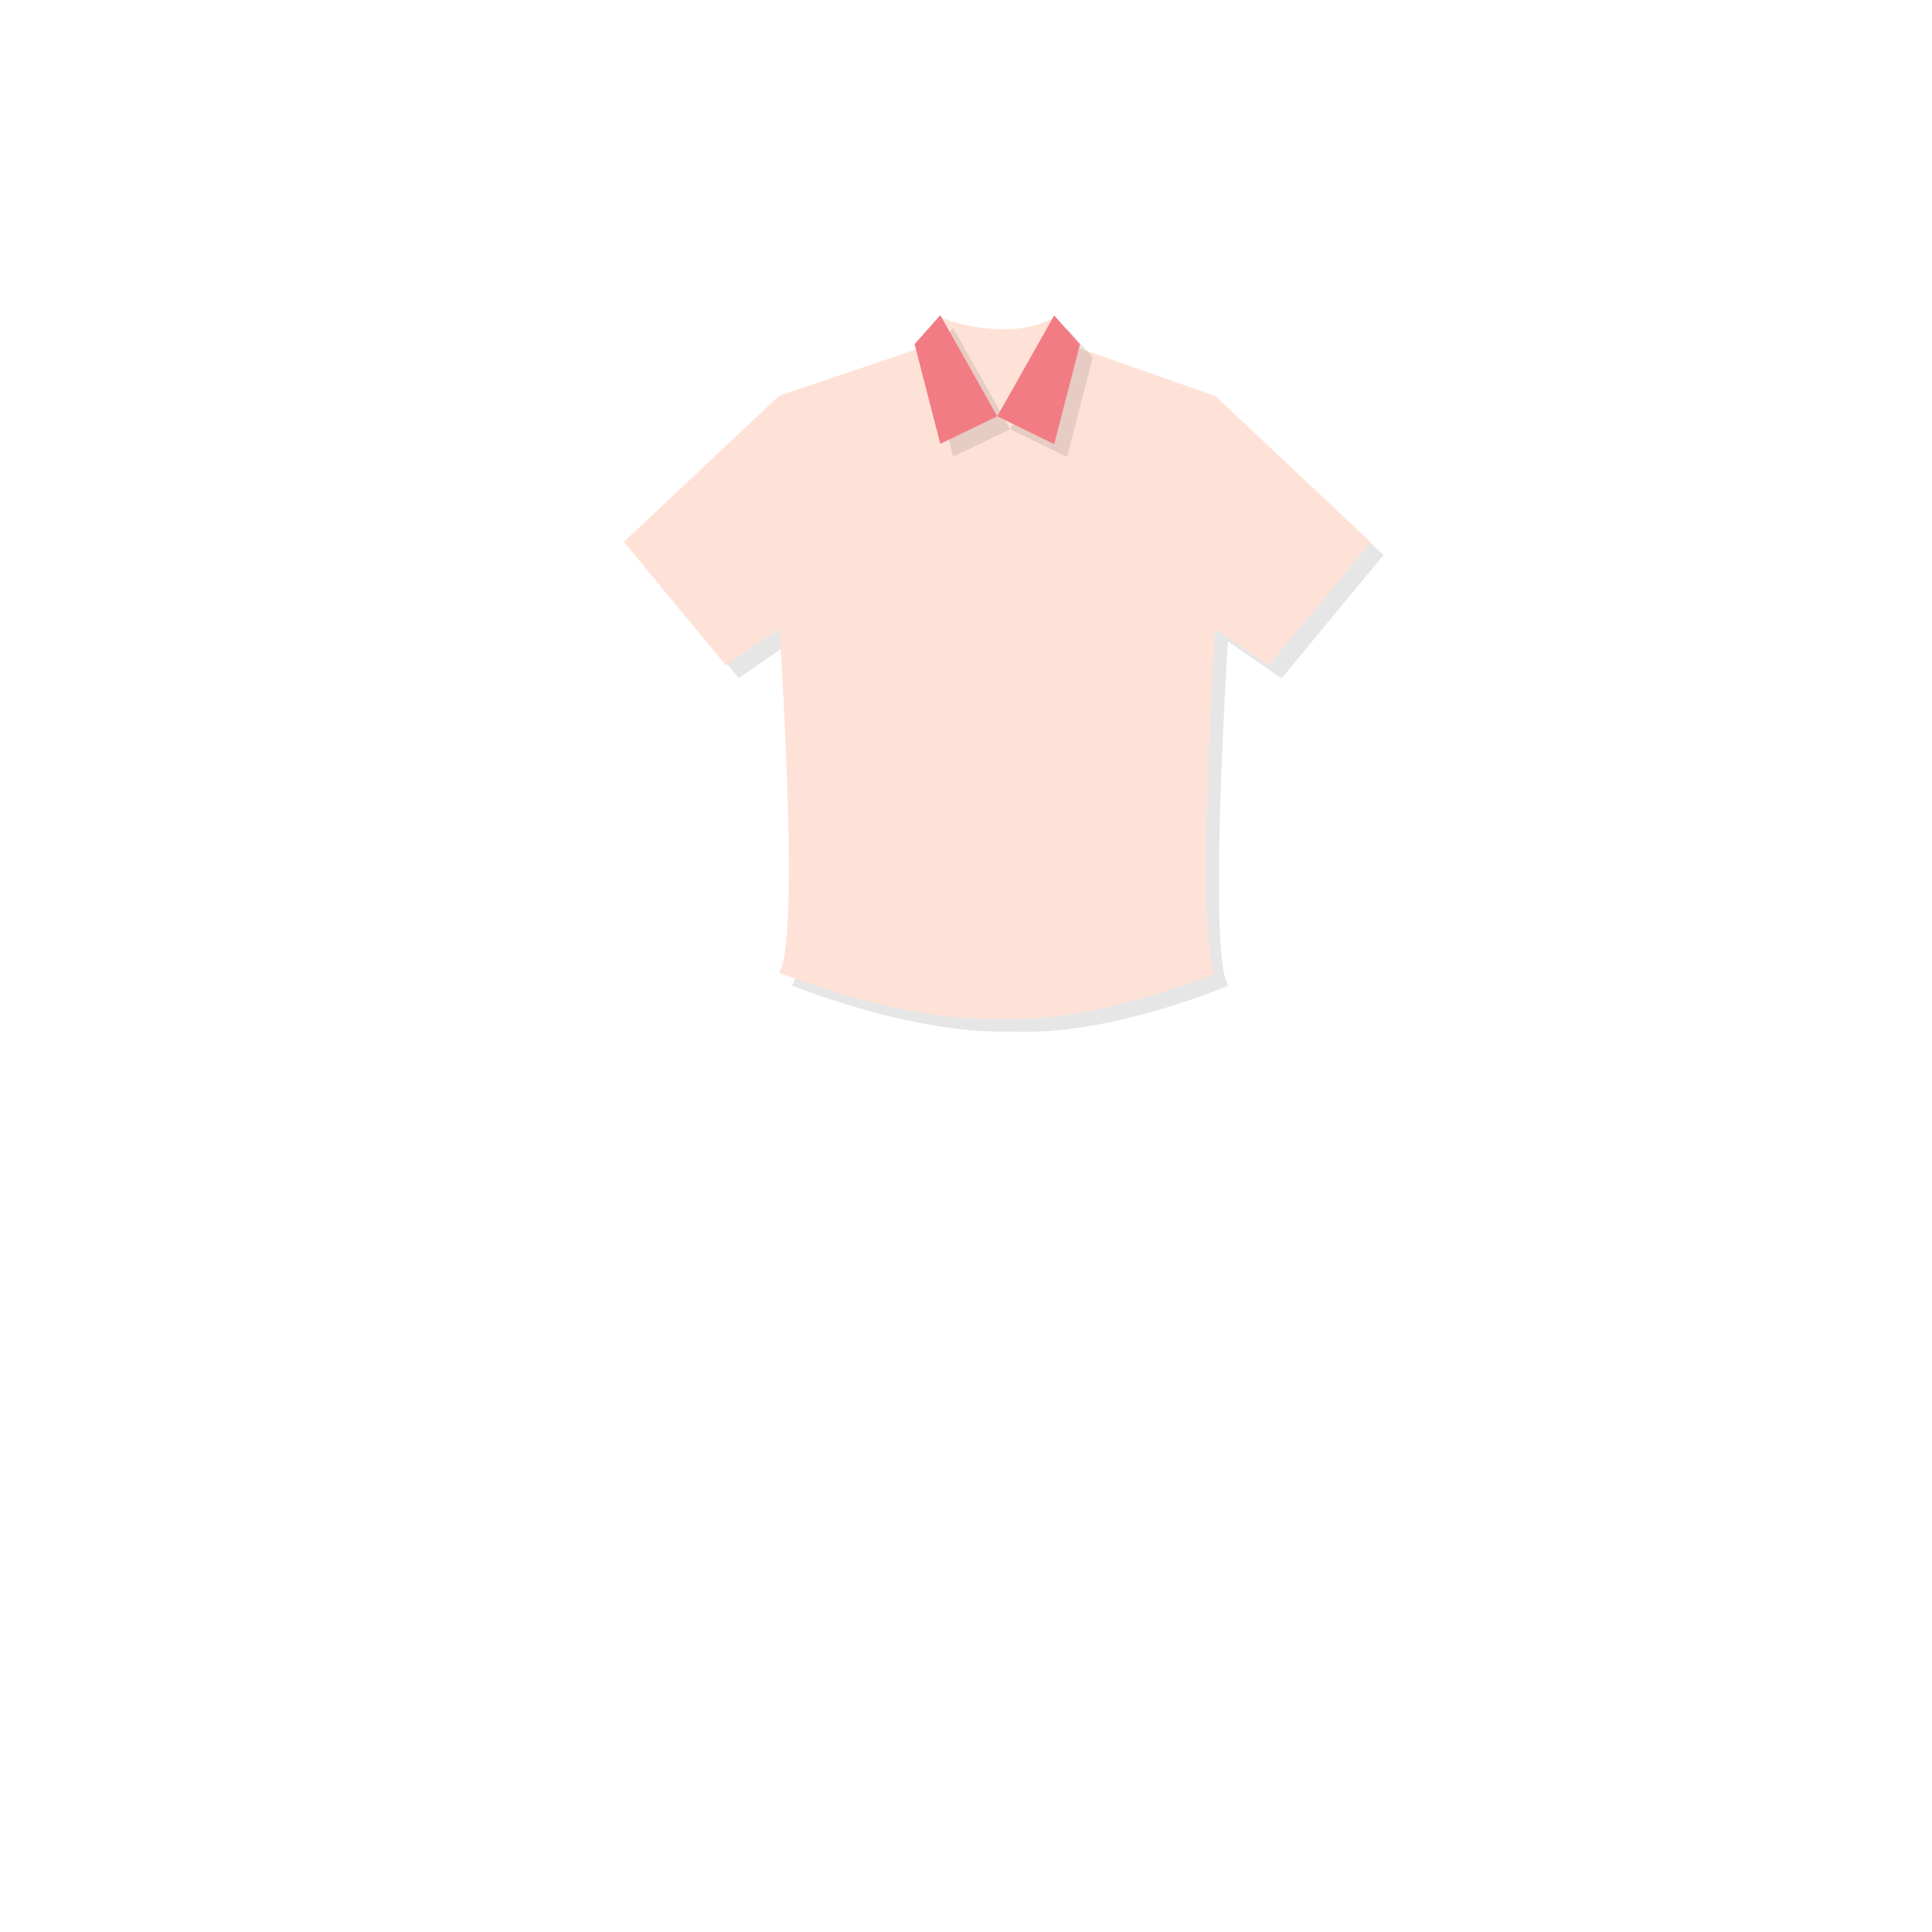 <?xml version="1.0" encoding="utf-8"?>
<!-- Generator: Adobe Illustrator 16.0.0, SVG Export Plug-In . SVG Version: 6.00 Build 0)  -->
<!DOCTYPE svg PUBLIC "-//W3C//DTD SVG 1.1//EN" "http://www.w3.org/Graphics/SVG/1.1/DTD/svg11.dtd">
<svg version="1.1" id="레이어_1" xmlns="http://www.w3.org/2000/svg" xmlns:xlink="http://www.w3.org/1999/xlink" x="0px"
	 y="0px" width="600px" height="600px" viewBox="0 0 600 600" enable-background="new 0 0 600 600" xml:space="preserve">
<g id="레이어_3">
</g>
<g id="레이어_1_1_">
	<g id="레이어_2_1_" display="none">
		<rect x="196.5" y="45" display="inline" fill="none" stroke="#000000" stroke-miterlimit="10" width="229" height="229"/>
		
			<rect x="196.5" y="284.241" display="inline" fill="none" stroke="#000000" stroke-miterlimit="10" width="229" height="272.759"/>
		<rect x="440.5" y="45" display="inline" fill="none" stroke="#000000" stroke-miterlimit="10" width="127" height="127"/>
		<rect x="440.5" y="188.833" display="inline" fill="none" stroke="#000000" stroke-miterlimit="10" width="127" height="127"/>
		<rect x="440.5" y="333.5" display="inline" fill="none" stroke="#000000" stroke-miterlimit="10" width="127" height="223.5"/>
	</g>
	<g id="레이어_1_3_">
	</g>
	<g id="레이어_2">
	</g>
</g>
<g>
	<g opacity="0.1">
		<path d="M398.013,210.655l31.667-38.283l-48.209-45.374l-50.147-17.615l-0.496,0.673v-7.109
			c-4.472,2.209-9.657,3.328-15.437,3.328c-8.619,0-16.211-2.534-18.718-3.468l0.698,6.719l-51.431,17.4L197.731,172.3
			l31.671,38.283l16.657-11.437c0.878,13.475,6.155,98.637-0.119,106.906c0,0,37.643,15.388,68.221,14.269
			c29.737,1.751,67.31-14.193,67.31-14.193c-6.039-8.269-0.962-93.405-0.115-106.906L398.013,210.655z"/>
	</g>
	<g>
		<path fill="#FFE2D7" d="M394.014,206.655l31.666-38.283l-48.209-45.374l-50.147-17.615l-0.496,0.673v-7.109
			c-4.472,2.209-9.657,3.328-15.437,3.328c-8.619,0-16.211-2.534-18.718-3.468l0.698,6.719l-51.431,17.4L193.731,168.3
			l31.671,38.283l16.657-11.437c0.878,13.475,6.155,98.637-0.119,106.906c0,0,37.643,15.388,68.221,14.269
			c29.737,1.751,67.31-14.193,67.31-14.193c-6.039-8.269-0.962-93.405-0.115-106.906L394.014,206.655z"/>
	</g>
</g>
<g>
	<g opacity="0.1">
		<polygon points="296.021,101.873 288.025,110.875 296.021,141.844 313.704,133.288 		"/>
	</g>
	<g>
		<g>
			<polygon fill="#F27C84" points="292.021,97.873 284.025,106.875 292.021,137.844 309.704,129.288 			"/>
		</g>
	</g>
</g>
<g>
	<g opacity="0.1">
		<polygon points="331.387,101.951 339.386,110.953 331.387,141.924 313.704,133.288 		"/>
	</g>
	<g>
		<g>
			<polygon fill="#F27C84" points="327.387,97.951 335.386,106.953 327.387,137.924 309.704,129.288 			"/>
		</g>
	</g>
</g>
</svg>
